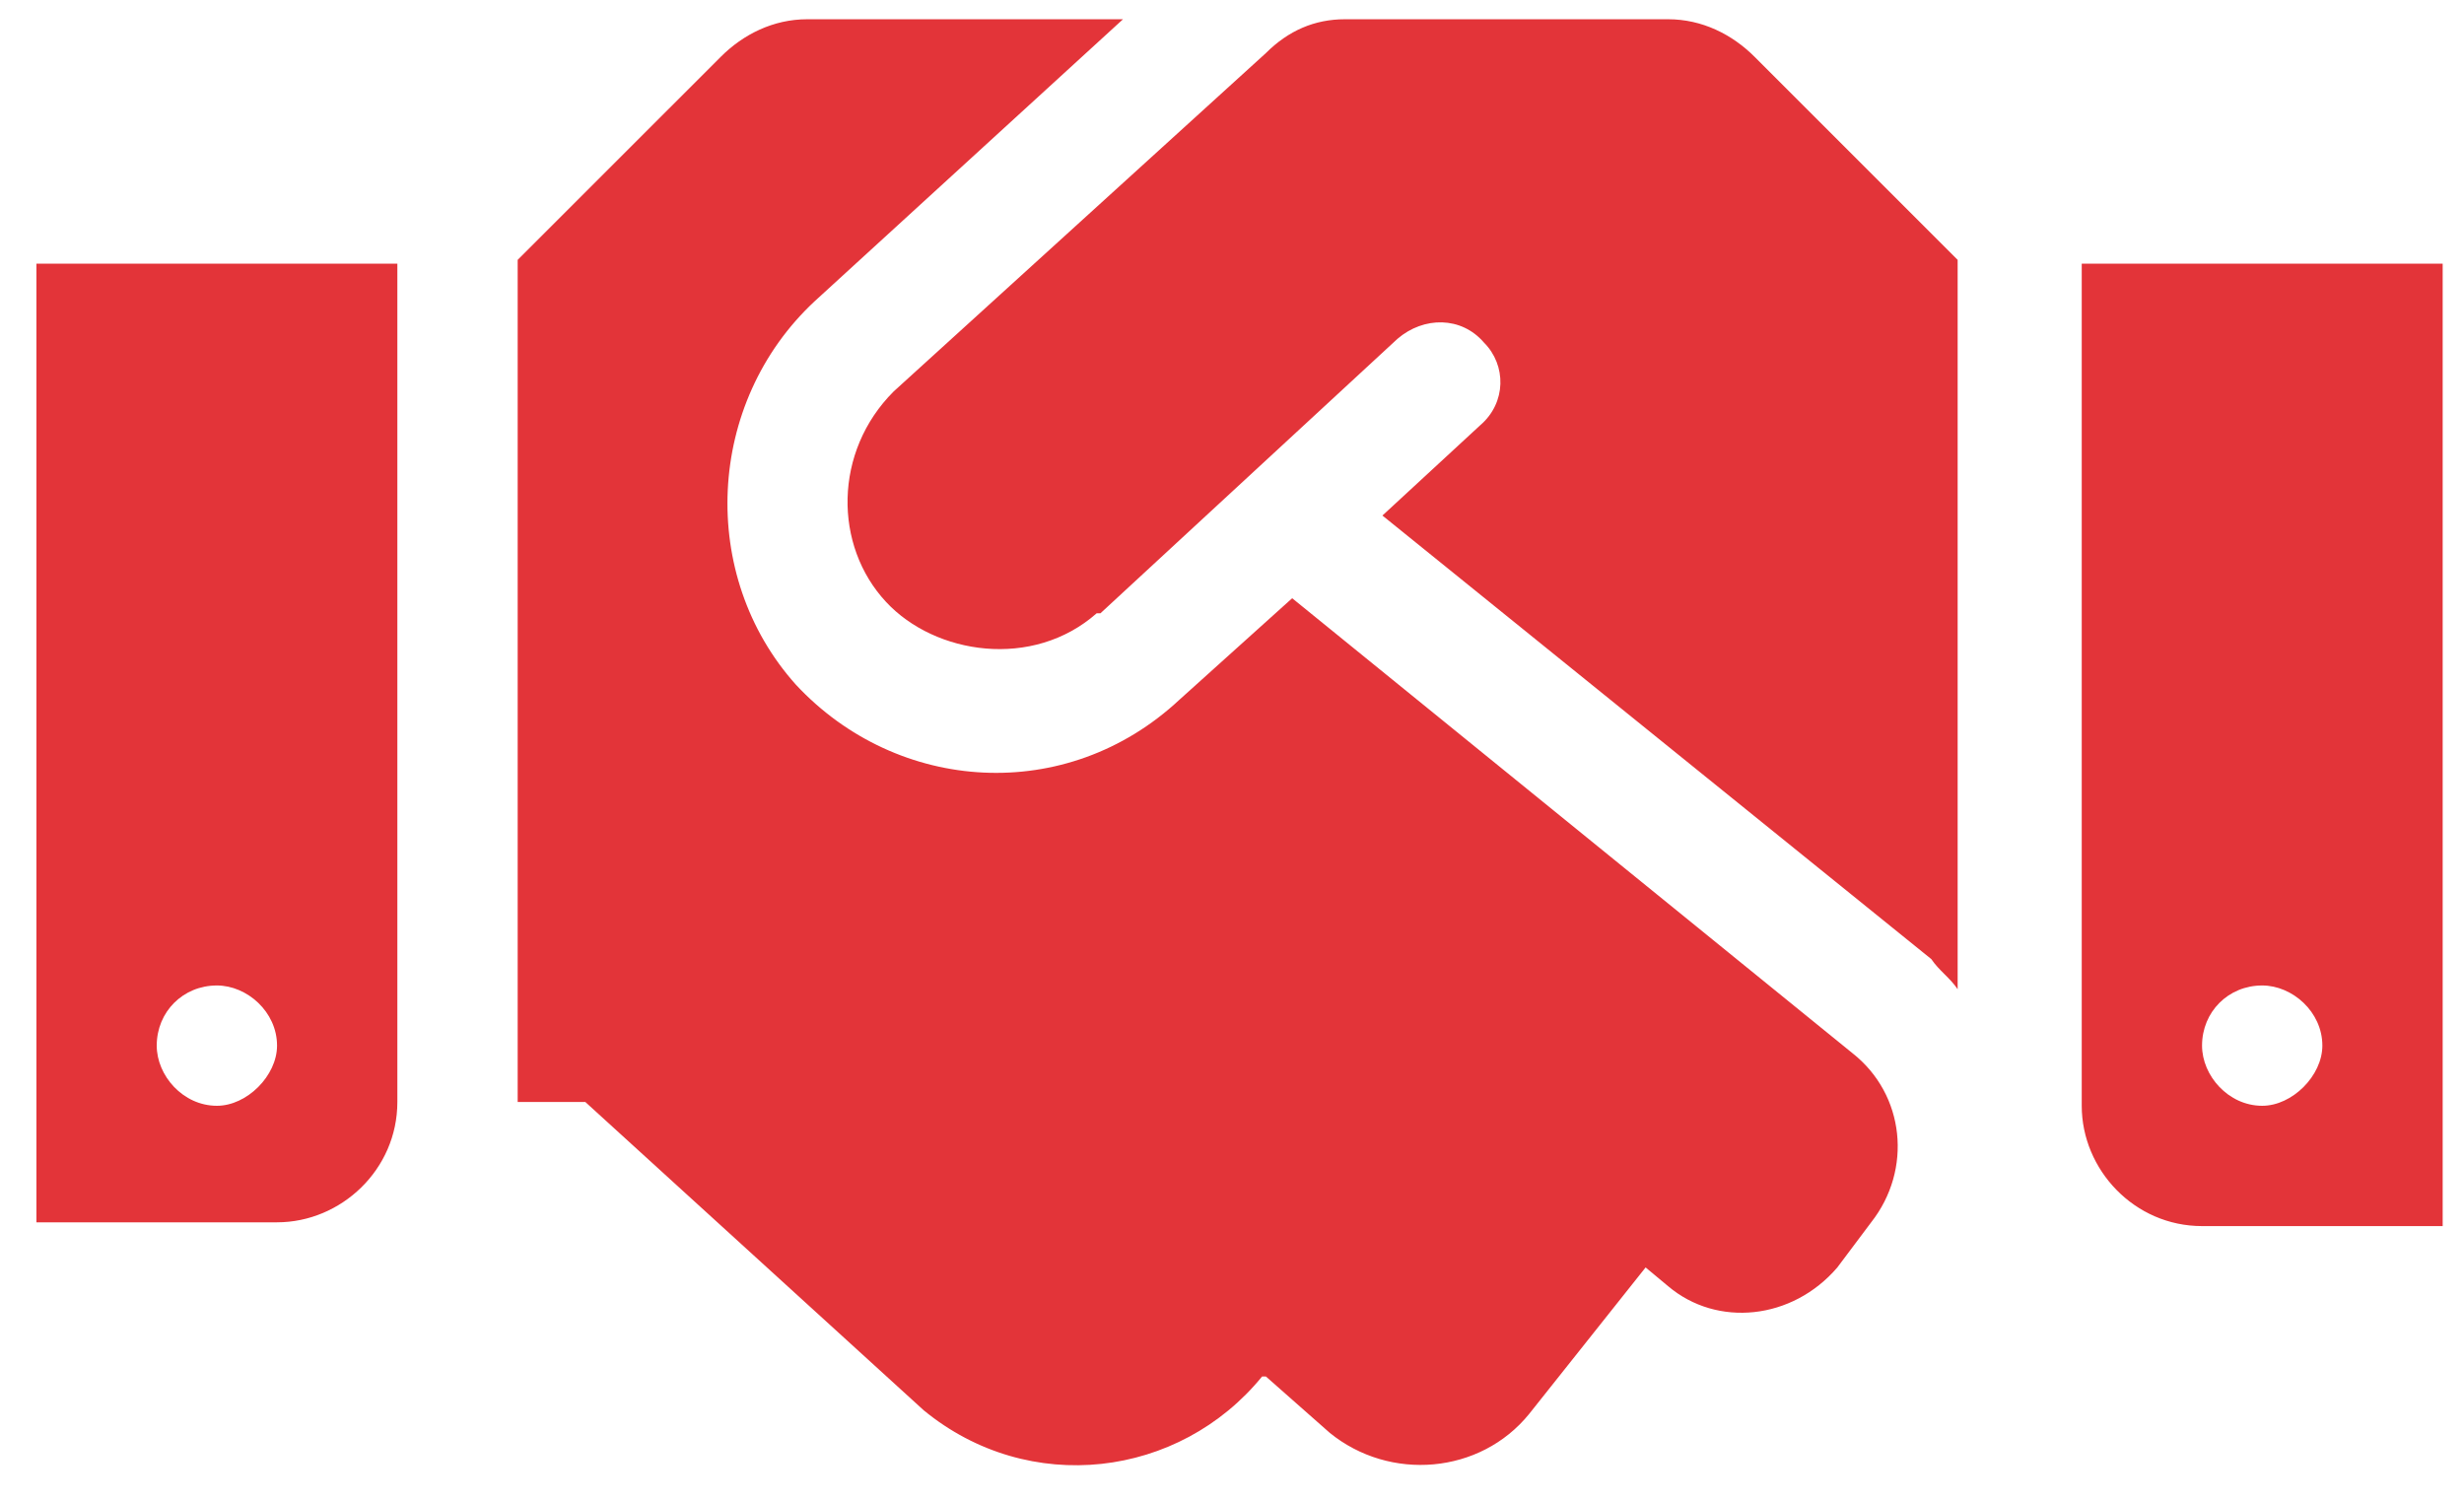 <svg width="64" height="39" viewBox="0 0 64 39" fill="none" xmlns="http://www.w3.org/2000/svg">
<path d="M43.329 0.5C44.208 0.5 44.989 0.891 45.575 1.477L50.848 6.75V25.695C50.653 25.402 50.36 25.207 50.165 24.914L35.907 13.391L38.446 11.047C39.13 10.461 39.13 9.484 38.544 8.898C37.958 8.215 36.981 8.215 36.298 8.801L28.583 15.93C28.485 15.93 28.485 15.93 28.485 15.93C26.825 17.395 24.286 17.004 23.016 15.637C21.649 14.172 21.649 11.73 23.212 10.168L32.88 1.379C33.466 0.793 34.149 0.5 34.931 0.5H43.329ZM54.071 6.848H63.446V31.848H57.196C55.438 31.848 54.071 30.383 54.071 28.723V6.848ZM58.759 28.723C59.54 28.723 60.321 27.941 60.321 27.16C60.321 26.281 59.54 25.598 58.759 25.598C57.88 25.598 57.196 26.281 57.196 27.16C57.196 27.941 57.88 28.723 58.759 28.723ZM0.946 31.75V6.848H10.321V28.625C10.321 30.383 8.856 31.75 7.196 31.75H0.946ZM5.634 25.598C4.755 25.598 4.071 26.281 4.071 27.16C4.071 27.941 4.755 28.723 5.634 28.723C6.415 28.723 7.196 27.941 7.196 27.16C7.196 26.281 6.415 25.598 5.634 25.598ZM48.114 27.355C49.481 28.43 49.677 30.383 48.602 31.75L47.723 32.922C46.552 34.289 44.598 34.484 43.329 33.41L42.743 32.922L39.716 36.73C38.446 38.293 36.102 38.488 34.54 37.219L32.88 35.754H32.782C30.634 38.391 26.727 38.879 23.993 36.633L15.204 28.625H13.446V6.75L18.72 1.477C19.305 0.891 20.087 0.5 20.966 0.5H29.169L21.161 7.824C18.329 10.461 18.134 14.953 20.673 17.785C23.309 20.617 27.704 20.91 30.634 18.176L33.563 15.539L48.114 27.355Z" fill="#E33439"/>
</svg>
